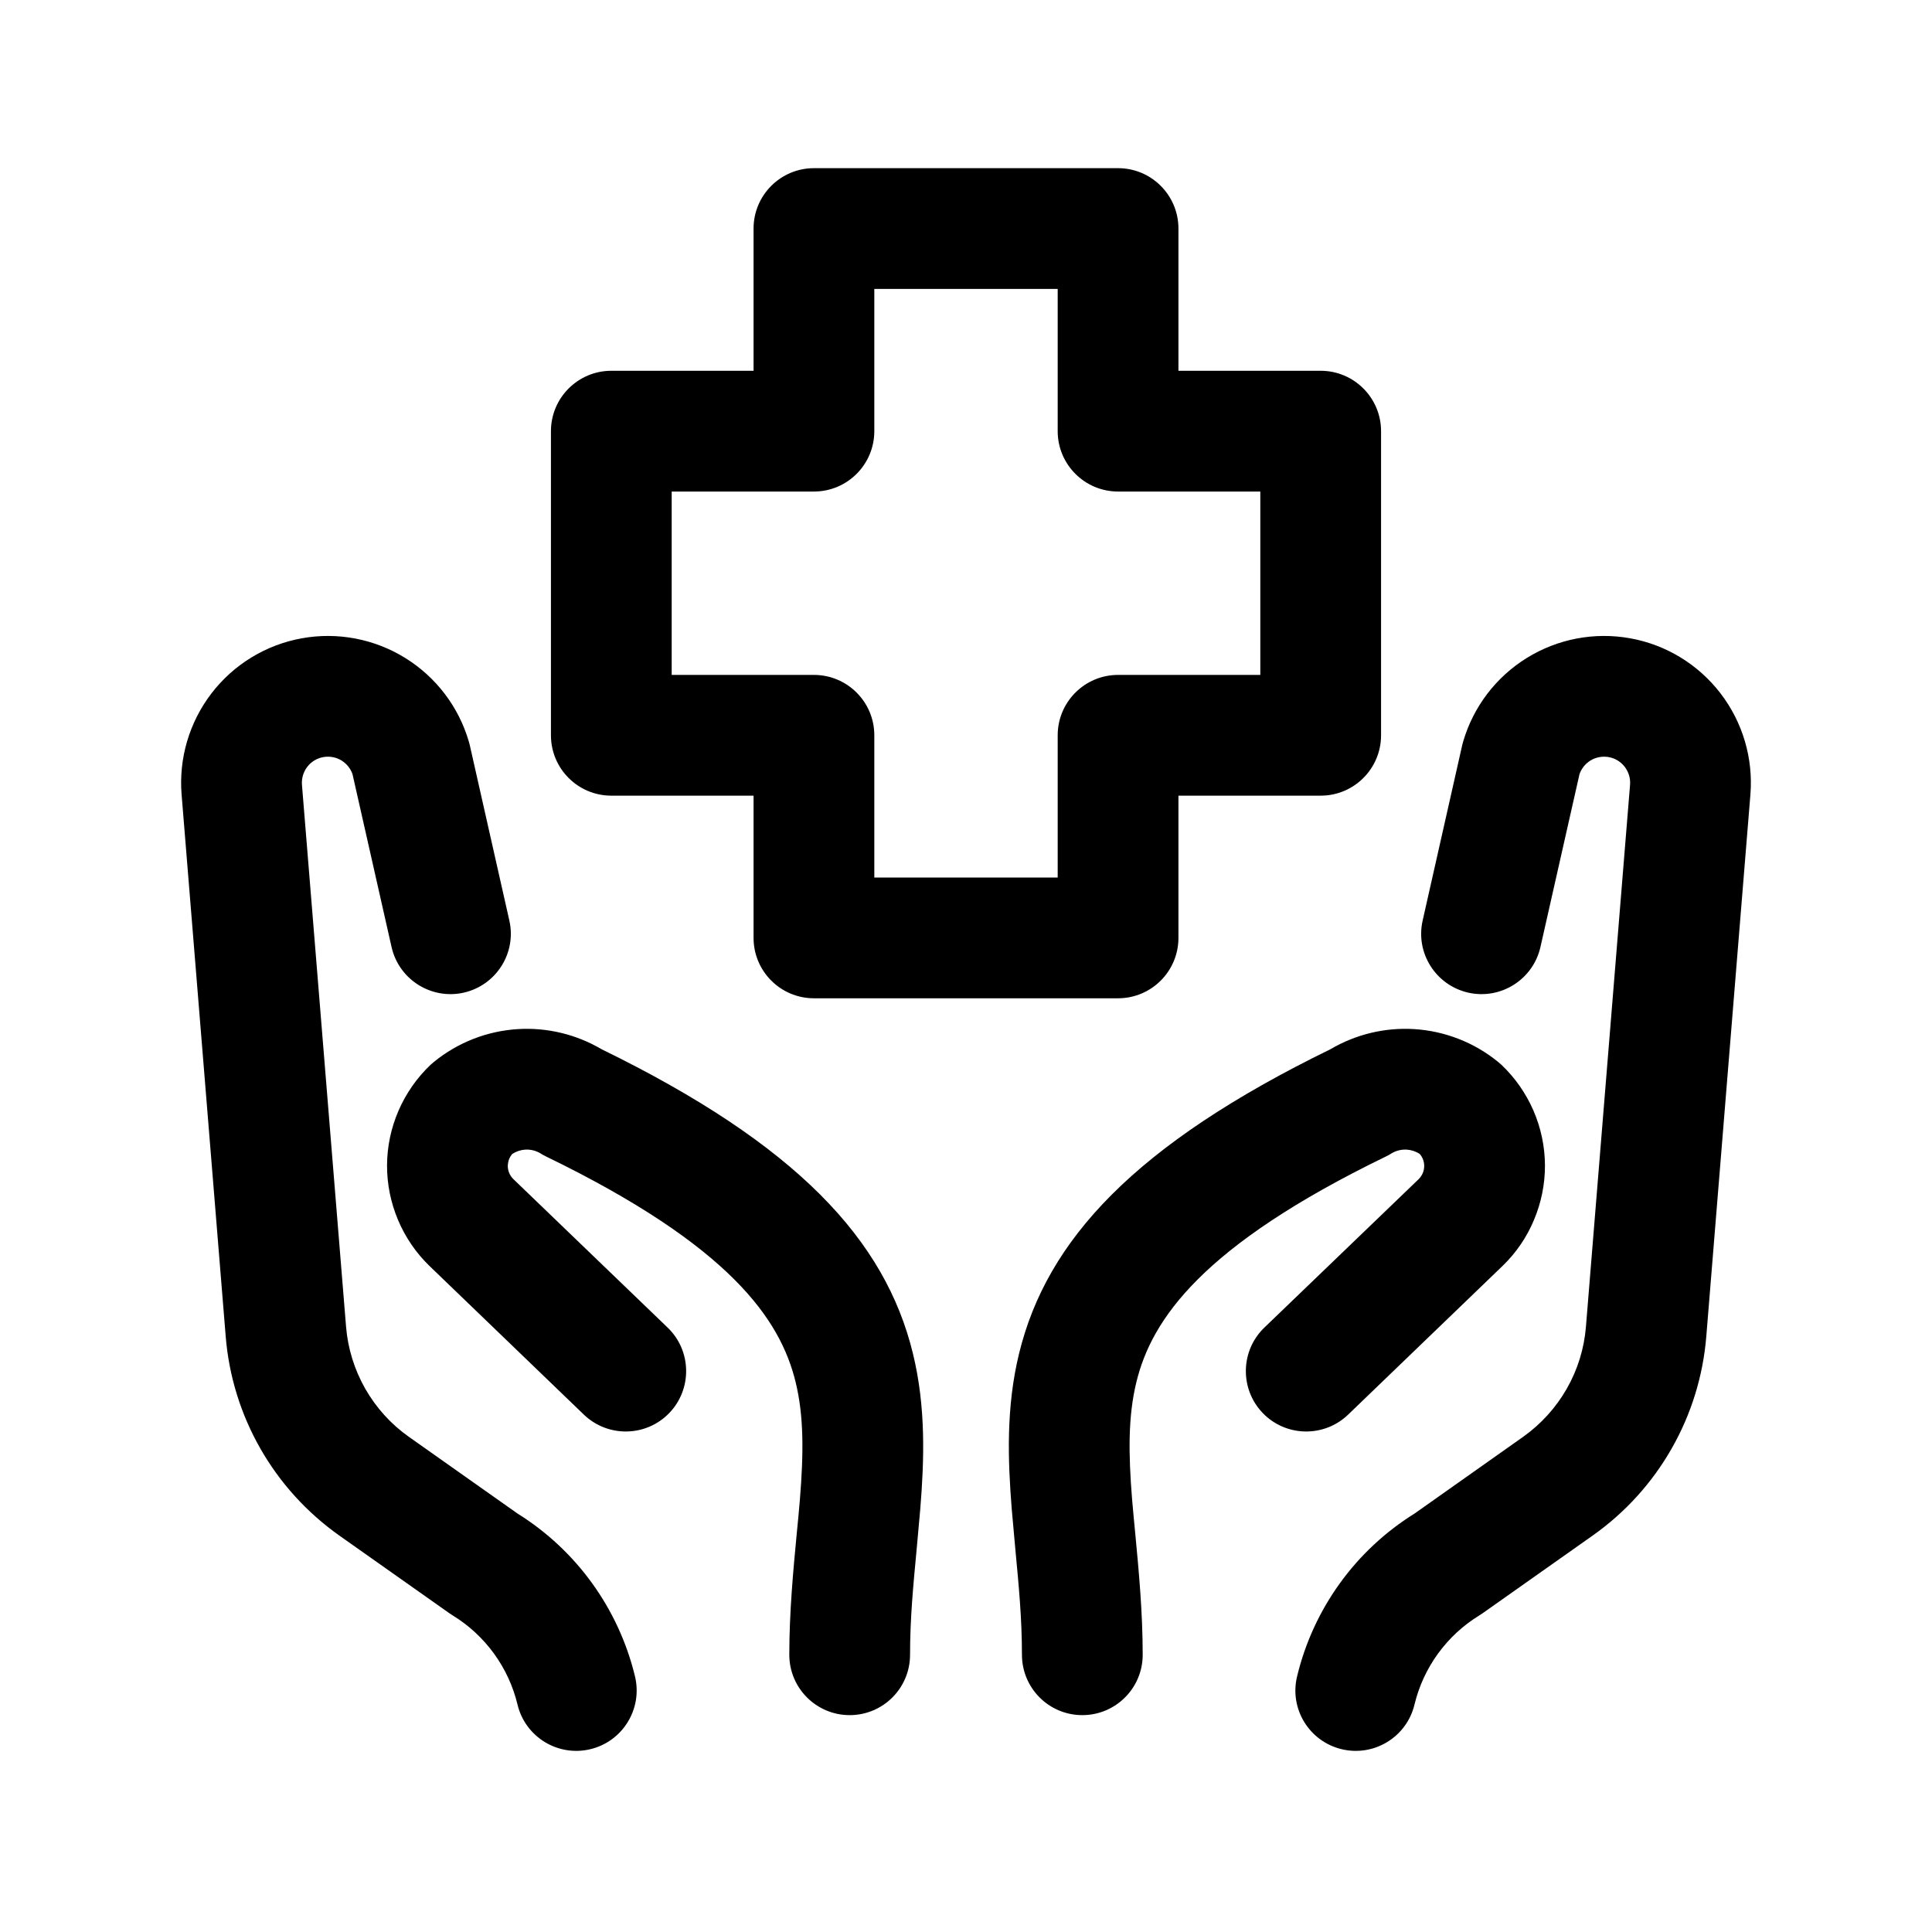<svg width="24" height="24" viewBox="0 0 24 24" fill="none" xmlns="http://www.w3.org/2000/svg">
<path fill-rule="evenodd" clip-rule="evenodd" d="M9.361 2.839C9.361 2.425 9.697 2.089 10.111 2.089H13.889C14.303 2.089 14.639 2.425 14.639 2.839V4.606H16.406C16.82 4.606 17.156 4.942 17.156 5.356V9.134C17.156 9.548 16.82 9.884 16.406 9.884H14.639V11.651C14.639 12.065 14.303 12.401 13.889 12.401H10.111C9.697 12.401 9.361 12.065 9.361 11.651V9.884H7.594C7.18 9.884 6.844 9.548 6.844 9.134V5.356C6.844 4.942 7.18 4.606 7.594 4.606H9.361V2.839ZM10.861 3.589V5.356C10.861 5.77 10.525 6.106 10.111 6.106H8.344V8.384H10.111C10.525 8.384 10.861 8.72 10.861 9.134V10.901H13.139V9.134C13.139 8.72 13.475 8.384 13.889 8.384H15.656V6.106H13.889C13.475 6.106 13.139 5.77 13.139 5.356V3.589H10.861ZM4.244 9.448C4.176 9.406 4.095 9.391 4.016 9.405C3.937 9.419 3.866 9.462 3.817 9.526C3.768 9.59 3.745 9.669 3.751 9.749L4.299 16.482C4.321 16.752 4.403 17.015 4.537 17.251C4.672 17.487 4.856 17.691 5.078 17.848L6.429 18.802C7.161 19.258 7.685 19.985 7.888 20.824C7.985 21.227 7.737 21.632 7.334 21.729C6.931 21.826 6.526 21.578 6.429 21.176C6.318 20.714 6.028 20.315 5.623 20.067C5.609 20.058 5.595 20.049 5.582 20.04L4.212 19.073C3.812 18.789 3.477 18.421 3.234 17.994C2.991 17.568 2.844 17.094 2.804 16.604L2.256 9.872C2.219 9.421 2.352 8.971 2.628 8.612C2.904 8.253 3.304 8.009 3.75 7.929M3.75 7.929C4.193 7.849 4.65 7.936 5.033 8.173C5.416 8.41 5.698 8.78 5.824 9.212C5.828 9.227 5.832 9.242 5.836 9.257L6.327 11.434C6.419 11.838 6.165 12.239 5.761 12.331C5.357 12.422 4.955 12.168 4.864 11.764L4.379 9.617C4.355 9.547 4.307 9.488 4.244 9.448M18.967 8.173C19.35 7.936 19.807 7.849 20.25 7.929C20.696 8.009 21.096 8.253 21.372 8.612C21.648 8.971 21.781 9.42 21.744 9.872C21.744 9.872 21.744 9.871 21.744 9.872L21.196 16.604C21.156 17.093 21.009 17.568 20.766 17.994C20.523 18.421 20.189 18.789 19.788 19.073L18.418 20.04C18.405 20.049 18.391 20.058 18.377 20.067C17.972 20.315 17.682 20.714 17.571 21.176C17.474 21.578 17.069 21.826 16.666 21.729C16.263 21.632 16.015 21.227 16.113 20.824C16.315 19.985 16.839 19.258 17.572 18.802L18.922 17.848C19.143 17.691 19.328 17.487 19.463 17.251C19.598 17.015 19.679 16.753 19.701 16.482L20.249 9.75C20.256 9.67 20.232 9.59 20.183 9.526C20.134 9.462 20.063 9.419 19.984 9.405C19.906 9.391 19.824 9.406 19.756 9.448C19.693 9.488 19.645 9.547 19.621 9.617L19.136 11.764C19.045 12.168 18.643 12.422 18.239 12.331C17.835 12.239 17.581 11.838 17.673 11.434L18.164 9.257C18.168 9.242 18.172 9.227 18.176 9.212C18.302 8.78 18.584 8.41 18.967 8.173ZM7.473 13.034C9.902 14.22 10.996 15.403 11.34 16.811C11.504 17.48 11.481 18.139 11.432 18.744C11.417 18.92 11.401 19.09 11.386 19.256C11.345 19.691 11.305 20.104 11.305 20.556C11.305 20.97 10.97 21.306 10.555 21.306C10.141 21.306 9.805 20.97 9.805 20.556C9.805 20.027 9.854 19.509 9.897 19.055C9.912 18.904 9.926 18.759 9.937 18.623C9.983 18.051 9.987 17.592 9.883 17.167C9.693 16.391 9.074 15.479 6.787 14.368C6.763 14.357 6.74 14.344 6.718 14.33C6.66 14.294 6.592 14.277 6.524 14.281C6.466 14.285 6.41 14.304 6.362 14.336C6.348 14.353 6.336 14.372 6.327 14.392C6.315 14.421 6.309 14.452 6.308 14.483C6.308 14.514 6.314 14.544 6.326 14.573C6.338 14.601 6.356 14.627 6.379 14.649L8.294 16.492C8.592 16.779 8.601 17.254 8.314 17.553C8.027 17.851 7.552 17.86 7.253 17.573L5.338 15.729C5.17 15.567 5.036 15.372 4.945 15.156C4.854 14.941 4.807 14.709 4.808 14.476C4.809 14.242 4.858 14.011 4.951 13.796C5.044 13.582 5.179 13.388 5.349 13.227C5.363 13.214 5.377 13.202 5.392 13.19C5.687 12.95 6.05 12.808 6.43 12.784C6.795 12.761 7.159 12.849 7.473 13.034ZM17.476 14.281C17.408 14.277 17.34 14.294 17.282 14.33C17.26 14.344 17.237 14.357 17.213 14.368C14.926 15.479 14.307 16.391 14.117 17.167C14.013 17.592 14.017 18.051 14.063 18.623C14.075 18.759 14.088 18.904 14.103 19.055C14.146 19.509 14.195 20.027 14.195 20.556C14.195 20.97 13.859 21.306 13.445 21.306C13.03 21.306 12.695 20.97 12.695 20.556C12.695 20.104 12.655 19.691 12.614 19.256C12.599 19.09 12.583 18.92 12.568 18.744C12.52 18.139 12.496 17.48 12.66 16.811C13.004 15.403 14.098 14.22 16.527 13.034C16.841 12.849 17.205 12.761 17.57 12.784C17.95 12.808 18.313 12.95 18.608 13.19C18.623 13.202 18.637 13.214 18.651 13.227C18.821 13.388 18.956 13.582 19.049 13.796C19.142 14.011 19.191 14.242 19.192 14.476C19.193 14.709 19.146 14.941 19.055 15.156C18.965 15.372 18.831 15.567 18.662 15.729L16.747 17.573C16.448 17.86 15.973 17.851 15.686 17.553C15.399 17.254 15.408 16.779 15.706 16.492L17.622 14.649C17.621 14.649 17.622 14.649 17.622 14.649C17.644 14.627 17.662 14.601 17.674 14.573C17.686 14.544 17.692 14.514 17.692 14.483C17.692 14.452 17.685 14.421 17.673 14.392C17.664 14.372 17.652 14.353 17.638 14.336C17.59 14.304 17.534 14.285 17.476 14.281Z" fill="currentColor"/>
</svg>
